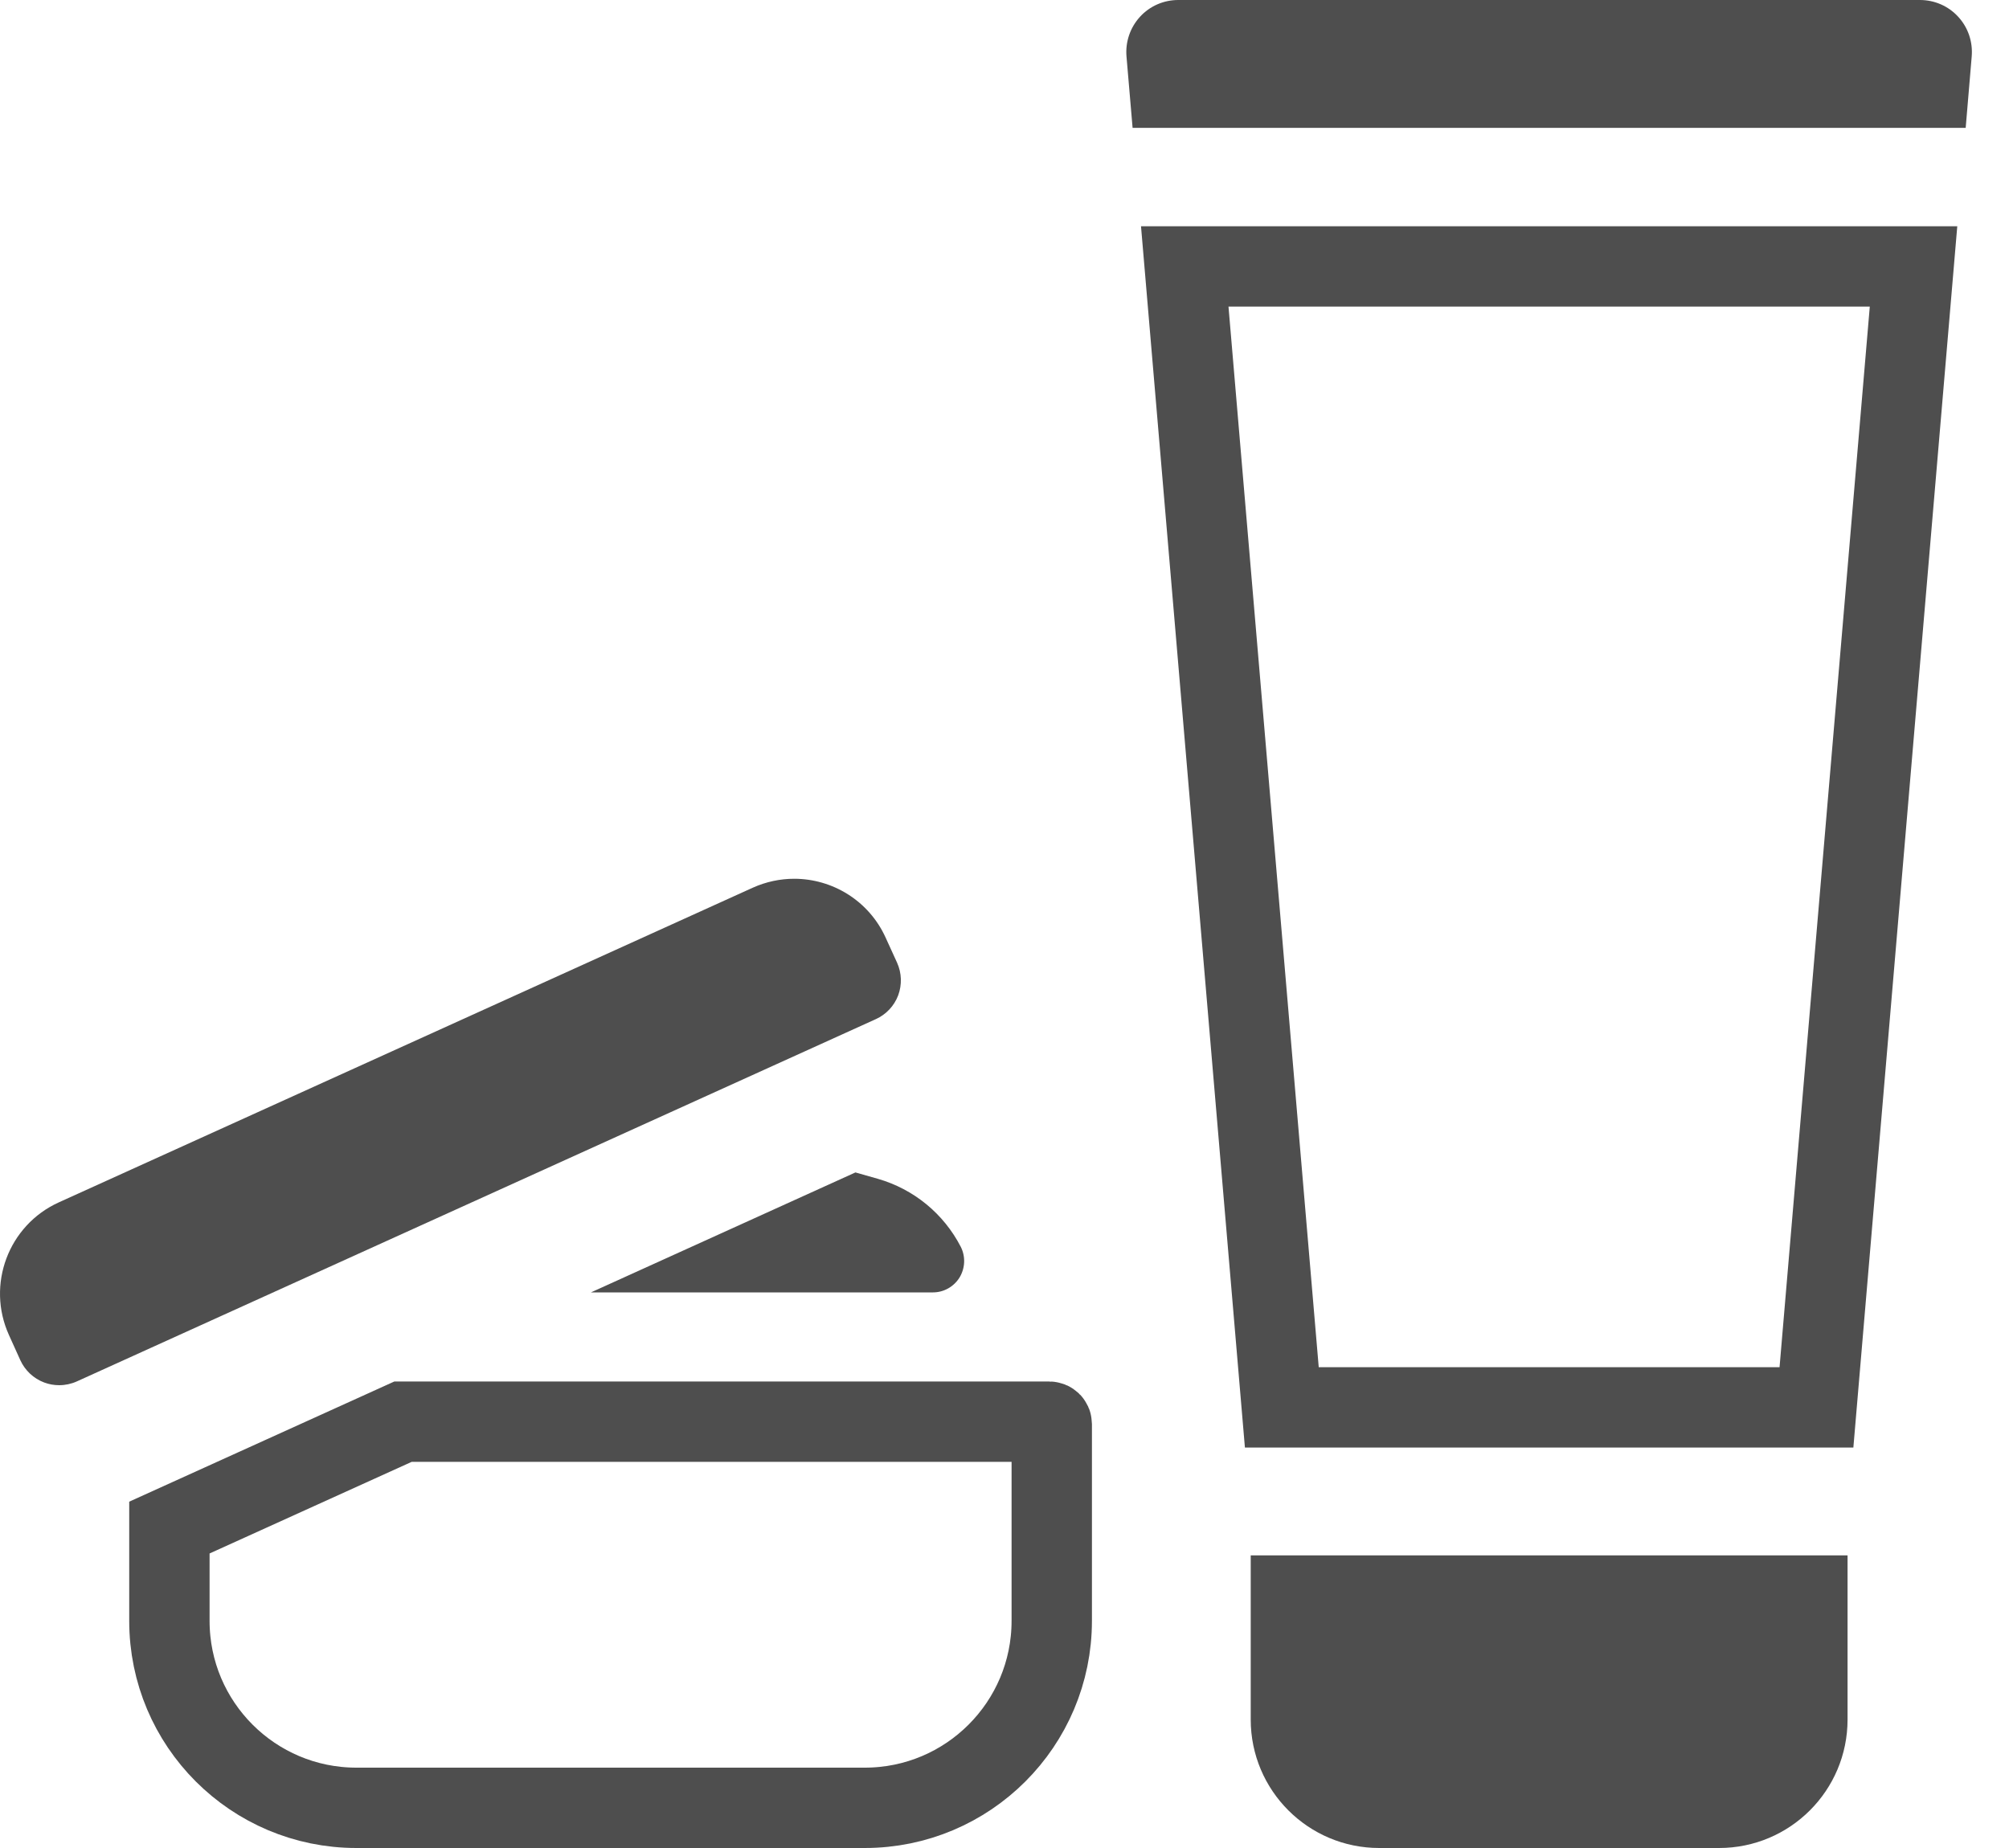<svg width="25" height="23" viewBox="0 0 25 23" fill="none" xmlns="http://www.w3.org/2000/svg">
<path d="M24.368 0.209C24.246 0.075 24.073 0 23.892 0H14.662C14.481 0 14.308 0.075 14.186 0.209C14.064 0.342 14.003 0.521 14.018 0.702L14.094 1.591H24.461L24.536 0.702C24.551 0.521 24.491 0.342 24.368 0.209Z" fill="#4E4E4E"/>
<path d="M23.812 3.316L22.604 17.516H15.951L14.743 3.316H23.812Z" stroke="#4E4E4E"/>
<path d="M15.564 21.401C15.564 22.284 16.28 23 17.163 23H21.392C22.275 23 22.991 22.284 22.991 21.401V19.358H15.564V21.401Z" fill="#4E4E4E"/>
<path d="M2.108 20.173V19.012L5.015 17.694H13.057C13.074 17.694 13.088 17.707 13.088 17.724V17.724V20.173C13.088 21.458 12.046 22.5 10.761 22.5H4.435C3.15 22.5 2.108 21.458 2.108 20.173Z" stroke="#4E4E4E"/>
<path d="M10.645 14.592L7.354 16.085H11.61C11.745 16.085 11.87 16.014 11.941 15.899C12.011 15.782 12.017 15.639 11.956 15.518C11.743 15.105 11.37 14.799 10.923 14.671L10.645 14.592Z" fill="#4E4E4E"/>
<path d="M11.177 12.388C11.226 12.255 11.221 12.11 11.163 11.981L11.021 11.67C10.812 11.209 10.358 10.937 9.883 10.937C9.711 10.937 9.535 10.973 9.368 11.048L0.733 14.964C0.105 15.248 -0.173 15.989 0.112 16.617L0.253 16.929C0.311 17.056 0.418 17.157 0.549 17.206C0.609 17.229 0.673 17.24 0.736 17.24C0.812 17.24 0.887 17.224 0.956 17.193L10.899 12.684C11.027 12.626 11.127 12.52 11.177 12.388Z" fill="#4E4E4E"/>
</svg>

